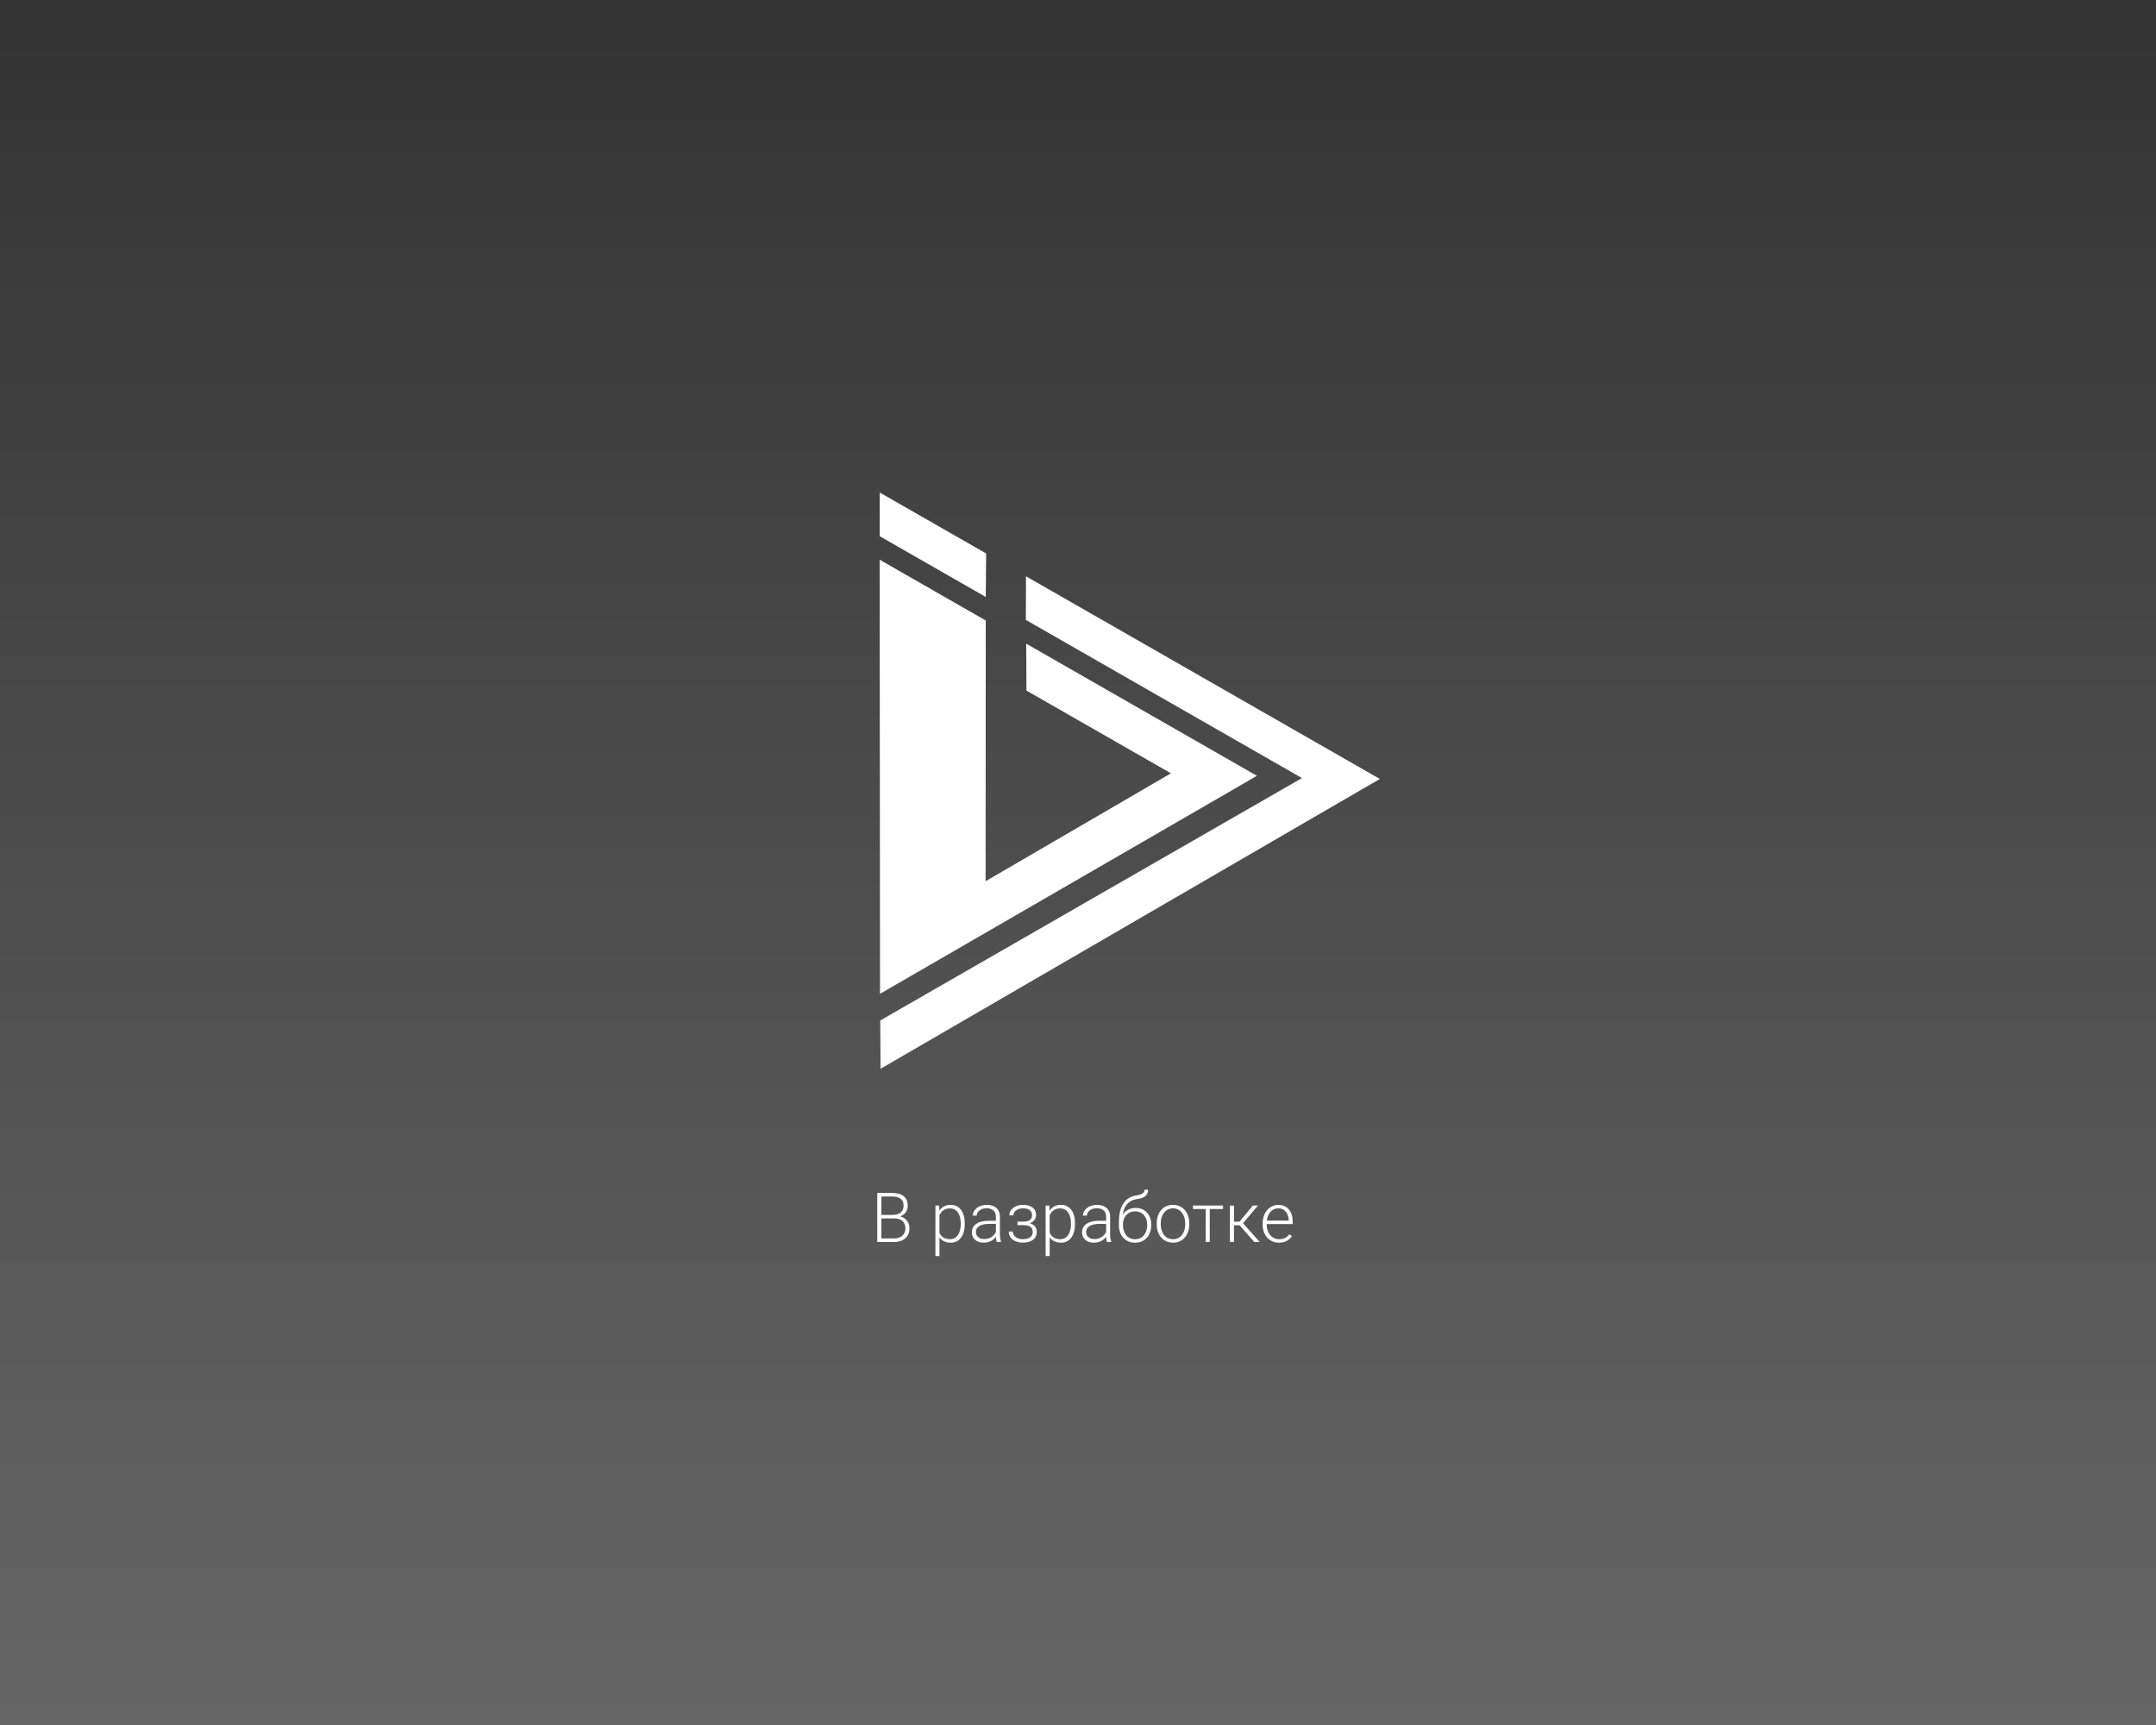 <svg width="250" height="200" viewBox="0 0 250 200" fill="none" xmlns="http://www.w3.org/2000/svg">
<rect x="0" y="0" width="250" height="200" fill="#808080" stroke="none"/>
<rect width="250" height="200" fill="url(#paint0_linear_380_7)"/>
<g clip-path="url(#clip0_380_7)">
<path d="M158.898 90.466L102.688 122.931L102.663 118.677L151.927 90.361L119.496 71.788L119.508 67.908L158.898 90.466Z" fill="white"/>
<path d="M144.692 90.103L102.638 114.423L102.597 65.996L113.849 72.44L113.83 103.167L136.774 89.809L119.566 79.954L119.541 75.7L144.692 90.103Z" fill="white"/>
<path d="M113.858 68.559L113.891 64.692L102.604 58.227L102.604 62.114L113.858 68.559Z" fill="white"/>
<path fill-rule="evenodd" clip-rule="evenodd" d="M102.108 123.916L102.067 118.318L150.969 90.211L118.952 71.874L118.967 66.815L160 90.314L102.108 123.916ZM157.963 90.318L119.977 68.564L119.969 71.287L153.01 90.209L103.086 118.904L103.104 122.001L157.963 90.318ZM102.044 115.224L102.002 64.895L114.304 71.941L114.286 102.171L135.775 89.66L119.024 80.067L118.992 74.626L145.75 89.95L102.044 115.224ZM143.714 89.954L120.018 76.383L120.036 79.476L137.806 89.653L113.269 103.938L113.288 72.529L103.019 66.648L103.059 113.465L143.714 89.954ZM114.305 69.214L102.01 62.172L102.009 57.103L114.349 64.17L114.305 69.214ZM113.305 67.47L113.328 64.756L103.025 58.855L103.025 61.584L113.305 67.47Z" fill="white"/>
</g>
<path d="M103.68 141.266H102.078L102.07 140.859H103.449C103.73 140.859 103.97 140.819 104.168 140.738C104.366 140.658 104.516 140.538 104.617 140.379C104.721 140.217 104.773 140.02 104.773 139.785C104.773 139.546 104.723 139.348 104.621 139.191C104.52 139.033 104.367 138.915 104.164 138.84C103.961 138.764 103.706 138.727 103.398 138.727H102.203V144H101.723V138.312H103.398C103.688 138.312 103.947 138.341 104.176 138.398C104.405 138.456 104.6 138.546 104.762 138.668C104.923 138.79 105.046 138.945 105.129 139.133C105.215 139.318 105.258 139.539 105.258 139.797C105.258 140.031 105.206 140.243 105.102 140.434C104.997 140.621 104.85 140.775 104.66 140.895C104.473 141.012 104.247 141.085 103.984 141.113L103.68 141.266ZM103.645 144H101.926L102.172 143.59H103.645C103.926 143.59 104.165 143.543 104.363 143.449C104.564 143.353 104.717 143.216 104.824 143.039C104.931 142.862 104.984 142.651 104.984 142.406C104.984 142.19 104.938 141.996 104.844 141.824C104.75 141.652 104.607 141.517 104.414 141.418C104.221 141.316 103.977 141.266 103.68 141.266H102.684L102.691 140.859H104.102L104.188 141.004C104.443 141.03 104.665 141.109 104.855 141.242C105.048 141.372 105.197 141.538 105.301 141.738C105.408 141.939 105.461 142.159 105.461 142.398C105.461 142.742 105.384 143.034 105.23 143.273C105.079 143.51 104.867 143.691 104.594 143.816C104.323 143.939 104.007 144 103.645 144ZM108.934 140.586V145.625H108.465V139.773H108.902L108.934 140.586ZM111.871 141.848V141.93C111.871 142.245 111.835 142.534 111.762 142.797C111.689 143.06 111.583 143.288 111.445 143.48C111.31 143.671 111.142 143.818 110.941 143.922C110.741 144.026 110.513 144.078 110.258 144.078C110.005 144.078 109.78 144.039 109.582 143.961C109.384 143.883 109.214 143.772 109.07 143.629C108.93 143.483 108.816 143.314 108.73 143.121C108.647 142.926 108.589 142.712 108.555 142.48V141.398C108.594 141.143 108.658 140.911 108.746 140.703C108.835 140.495 108.948 140.315 109.086 140.164C109.227 140.013 109.393 139.897 109.586 139.816C109.779 139.736 109.999 139.695 110.246 139.695C110.504 139.695 110.733 139.746 110.934 139.848C111.137 139.947 111.307 140.091 111.445 140.281C111.586 140.469 111.691 140.695 111.762 140.961C111.835 141.224 111.871 141.52 111.871 141.848ZM111.402 141.93V141.848C111.402 141.6 111.376 141.371 111.324 141.16C111.275 140.949 111.198 140.766 111.094 140.609C110.992 140.451 110.862 140.327 110.703 140.238C110.547 140.15 110.361 140.105 110.145 140.105C109.921 140.105 109.729 140.143 109.57 140.219C109.414 140.292 109.284 140.389 109.18 140.512C109.076 140.632 108.993 140.763 108.934 140.906C108.874 141.049 108.829 141.19 108.801 141.328V142.574C108.85 142.772 108.93 142.956 109.039 143.125C109.148 143.292 109.294 143.426 109.477 143.527C109.661 143.626 109.887 143.676 110.152 143.676C110.366 143.676 110.551 143.632 110.707 143.543C110.863 143.454 110.992 143.331 111.094 143.172C111.198 143.013 111.275 142.828 111.324 142.617C111.376 142.406 111.402 142.177 111.402 141.93ZM115.48 143.242V141.062C115.48 140.862 115.439 140.689 115.355 140.543C115.272 140.397 115.15 140.285 114.988 140.207C114.827 140.129 114.628 140.09 114.391 140.09C114.172 140.09 113.977 140.129 113.805 140.207C113.635 140.283 113.501 140.385 113.402 140.516C113.306 140.643 113.258 140.785 113.258 140.941L112.789 140.938C112.789 140.779 112.828 140.625 112.906 140.477C112.984 140.328 113.095 140.195 113.238 140.078C113.382 139.961 113.552 139.868 113.75 139.801C113.951 139.73 114.171 139.695 114.41 139.695C114.712 139.695 114.978 139.746 115.207 139.848C115.439 139.949 115.62 140.102 115.75 140.305C115.88 140.508 115.945 140.763 115.945 141.07V143.113C115.945 143.259 115.956 143.41 115.977 143.566C116 143.723 116.033 143.852 116.074 143.953V144H115.578C115.547 143.906 115.522 143.789 115.504 143.648C115.488 143.505 115.48 143.37 115.48 143.242ZM115.59 141.539L115.598 141.898H114.68C114.44 141.898 114.225 141.921 114.035 141.965C113.848 142.007 113.689 142.069 113.559 142.152C113.428 142.233 113.328 142.331 113.258 142.445C113.19 142.56 113.156 142.69 113.156 142.836C113.156 142.987 113.194 143.125 113.27 143.25C113.348 143.375 113.457 143.475 113.598 143.551C113.741 143.624 113.91 143.66 114.105 143.66C114.366 143.66 114.595 143.612 114.793 143.516C114.993 143.419 115.159 143.293 115.289 143.137C115.419 142.98 115.507 142.81 115.551 142.625L115.754 142.895C115.72 143.025 115.658 143.159 115.566 143.297C115.478 143.432 115.362 143.56 115.219 143.68C115.076 143.797 114.906 143.893 114.711 143.969C114.518 144.042 114.299 144.078 114.055 144.078C113.779 144.078 113.538 144.026 113.332 143.922C113.129 143.818 112.97 143.676 112.855 143.496C112.743 143.314 112.688 143.108 112.688 142.879C112.688 142.671 112.732 142.484 112.82 142.32C112.909 142.154 113.036 142.013 113.203 141.898C113.372 141.781 113.576 141.693 113.812 141.633C114.052 141.57 114.32 141.539 114.617 141.539H115.59ZM118.66 141.953H117.98V141.637H118.621C118.882 141.637 119.089 141.607 119.242 141.547C119.396 141.484 119.507 141.397 119.574 141.285C119.642 141.173 119.676 141.042 119.676 140.891C119.676 140.745 119.639 140.612 119.566 140.492C119.496 140.372 119.383 140.276 119.227 140.203C119.07 140.13 118.863 140.094 118.605 140.094C118.408 140.094 118.225 140.129 118.059 140.199C117.892 140.27 117.758 140.366 117.656 140.488C117.557 140.611 117.508 140.753 117.508 140.914H117.039C117.039 140.664 117.112 140.448 117.258 140.266C117.404 140.083 117.595 139.943 117.832 139.844C118.072 139.745 118.329 139.695 118.605 139.695C118.845 139.695 119.06 139.721 119.25 139.773C119.44 139.826 119.602 139.902 119.734 140.004C119.867 140.105 119.969 140.232 120.039 140.383C120.109 140.531 120.145 140.702 120.145 140.895C120.145 141.04 120.111 141.177 120.043 141.305C119.978 141.432 119.882 141.546 119.754 141.645C119.629 141.741 119.474 141.816 119.289 141.871C119.107 141.926 118.897 141.953 118.66 141.953ZM117.98 141.738H118.66C118.921 141.738 119.148 141.763 119.344 141.812C119.539 141.859 119.702 141.93 119.832 142.023C119.962 142.117 120.059 142.233 120.121 142.371C120.186 142.507 120.219 142.663 120.219 142.84C120.219 143.033 120.18 143.206 120.102 143.359C120.026 143.513 119.917 143.643 119.773 143.75C119.63 143.857 119.46 143.938 119.262 143.992C119.064 144.047 118.845 144.074 118.605 144.074C118.348 144.074 118.092 144.029 117.84 143.938C117.59 143.846 117.383 143.706 117.219 143.516C117.055 143.326 116.973 143.083 116.973 142.789H117.438C117.438 142.951 117.488 143.099 117.59 143.234C117.691 143.37 117.829 143.478 118.004 143.559C118.181 143.639 118.382 143.68 118.605 143.68C118.858 143.68 119.069 143.645 119.238 143.574C119.408 143.501 119.535 143.402 119.621 143.277C119.707 143.152 119.75 143.009 119.75 142.848C119.75 142.658 119.708 142.504 119.625 142.387C119.544 142.27 119.421 142.184 119.254 142.129C119.087 142.074 118.876 142.047 118.621 142.047H117.98V141.738ZM121.715 140.586V145.625H121.246V139.773H121.684L121.715 140.586ZM124.652 141.848V141.93C124.652 142.245 124.616 142.534 124.543 142.797C124.47 143.06 124.365 143.288 124.227 143.48C124.091 143.671 123.923 143.818 123.723 143.922C123.522 144.026 123.294 144.078 123.039 144.078C122.786 144.078 122.561 144.039 122.363 143.961C122.165 143.883 121.995 143.772 121.852 143.629C121.711 143.483 121.598 143.314 121.512 143.121C121.428 142.926 121.37 142.712 121.336 142.48V141.398C121.375 141.143 121.439 140.911 121.527 140.703C121.616 140.495 121.729 140.315 121.867 140.164C122.008 140.013 122.174 139.897 122.367 139.816C122.56 139.736 122.78 139.695 123.027 139.695C123.285 139.695 123.514 139.746 123.715 139.848C123.918 139.947 124.089 140.091 124.227 140.281C124.367 140.469 124.473 140.695 124.543 140.961C124.616 141.224 124.652 141.52 124.652 141.848ZM124.184 141.93V141.848C124.184 141.6 124.158 141.371 124.105 141.16C124.056 140.949 123.979 140.766 123.875 140.609C123.773 140.451 123.643 140.327 123.484 140.238C123.328 140.15 123.142 140.105 122.926 140.105C122.702 140.105 122.51 140.143 122.352 140.219C122.195 140.292 122.065 140.389 121.961 140.512C121.857 140.632 121.775 140.763 121.715 140.906C121.655 141.049 121.611 141.19 121.582 141.328V142.574C121.632 142.772 121.711 142.956 121.82 143.125C121.93 143.292 122.076 143.426 122.258 143.527C122.443 143.626 122.668 143.676 122.934 143.676C123.147 143.676 123.332 143.632 123.488 143.543C123.645 143.454 123.773 143.331 123.875 143.172C123.979 143.013 124.056 142.828 124.105 142.617C124.158 142.406 124.184 142.177 124.184 141.93ZM128.262 143.242V141.062C128.262 140.862 128.22 140.689 128.137 140.543C128.053 140.397 127.931 140.285 127.77 140.207C127.608 140.129 127.409 140.09 127.172 140.09C126.953 140.09 126.758 140.129 126.586 140.207C126.417 140.283 126.283 140.385 126.184 140.516C126.087 140.643 126.039 140.785 126.039 140.941L125.57 140.938C125.57 140.779 125.609 140.625 125.688 140.477C125.766 140.328 125.876 140.195 126.02 140.078C126.163 139.961 126.333 139.868 126.531 139.801C126.732 139.73 126.952 139.695 127.191 139.695C127.493 139.695 127.759 139.746 127.988 139.848C128.22 139.949 128.401 140.102 128.531 140.305C128.661 140.508 128.727 140.763 128.727 141.07V143.113C128.727 143.259 128.737 143.41 128.758 143.566C128.781 143.723 128.814 143.852 128.855 143.953V144H128.359C128.328 143.906 128.303 143.789 128.285 143.648C128.27 143.505 128.262 143.37 128.262 143.242ZM128.371 141.539L128.379 141.898H127.461C127.221 141.898 127.007 141.921 126.816 141.965C126.629 142.007 126.47 142.069 126.34 142.152C126.21 142.233 126.109 142.331 126.039 142.445C125.971 142.56 125.938 142.69 125.938 142.836C125.938 142.987 125.975 143.125 126.051 143.25C126.129 143.375 126.238 143.475 126.379 143.551C126.522 143.624 126.691 143.66 126.887 143.66C127.147 143.66 127.376 143.612 127.574 143.516C127.775 143.419 127.94 143.293 128.07 143.137C128.201 142.98 128.288 142.81 128.332 142.625L128.535 142.895C128.501 143.025 128.439 143.159 128.348 143.297C128.259 143.432 128.143 143.56 128 143.68C127.857 143.797 127.688 143.893 127.492 143.969C127.299 144.042 127.081 144.078 126.836 144.078C126.56 144.078 126.319 144.026 126.113 143.922C125.91 143.818 125.751 143.676 125.637 143.496C125.525 143.314 125.469 143.108 125.469 142.879C125.469 142.671 125.513 142.484 125.602 142.32C125.69 142.154 125.818 142.013 125.984 141.898C126.154 141.781 126.357 141.693 126.594 141.633C126.833 141.57 127.102 141.539 127.398 141.539H128.371ZM132.723 137.934H133.125C133.125 138.129 133.09 138.292 133.02 138.422C132.952 138.552 132.855 138.658 132.73 138.738C132.605 138.819 132.458 138.883 132.289 138.93C132.122 138.974 131.94 139.012 131.742 139.043C131.5 139.079 131.277 139.159 131.074 139.281C130.874 139.404 130.702 139.572 130.559 139.785C130.415 139.996 130.307 140.258 130.234 140.57C130.164 140.88 130.135 141.243 130.148 141.66V142.023H129.746V141.66C129.746 141.202 129.79 140.796 129.879 140.441C129.97 140.085 130.099 139.78 130.266 139.527C130.435 139.275 130.635 139.074 130.867 138.926C131.102 138.775 131.361 138.676 131.645 138.629C131.91 138.587 132.121 138.536 132.277 138.477C132.436 138.417 132.549 138.342 132.617 138.254C132.688 138.165 132.723 138.059 132.723 137.934ZM131.684 140.051C131.96 140.051 132.208 140.098 132.43 140.191C132.651 140.285 132.84 140.418 132.996 140.59C133.155 140.759 133.276 140.96 133.359 141.191C133.445 141.421 133.488 141.672 133.488 141.945V142.07C133.488 142.362 133.444 142.63 133.355 142.875C133.27 143.12 133.145 143.332 132.98 143.512C132.819 143.691 132.622 143.831 132.391 143.93C132.161 144.029 131.905 144.078 131.621 144.078C131.335 144.078 131.077 144.029 130.848 143.93C130.618 143.831 130.422 143.691 130.258 143.512C130.094 143.332 129.967 143.12 129.879 142.875C129.79 142.63 129.746 142.362 129.746 142.07V141.945C129.746 141.87 129.754 141.796 129.77 141.723C129.788 141.65 129.81 141.578 129.836 141.508C129.862 141.435 129.888 141.363 129.914 141.293C130.005 141.056 130.134 140.845 130.301 140.66C130.467 140.473 130.667 140.324 130.898 140.215C131.133 140.105 131.395 140.051 131.684 140.051ZM131.613 140.449C131.309 140.449 131.052 140.52 130.844 140.66C130.638 140.798 130.482 140.982 130.375 141.211C130.268 141.438 130.215 141.682 130.215 141.945V142.07C130.215 142.286 130.245 142.491 130.305 142.684C130.365 142.876 130.453 143.048 130.57 143.199C130.69 143.348 130.837 143.465 131.012 143.551C131.186 143.637 131.389 143.68 131.621 143.68C131.85 143.68 132.052 143.637 132.227 143.551C132.401 143.465 132.547 143.348 132.664 143.199C132.781 143.048 132.87 142.876 132.93 142.684C132.99 142.491 133.02 142.286 133.02 142.07V141.945C133.02 141.747 132.99 141.559 132.93 141.379C132.87 141.199 132.78 141.04 132.66 140.902C132.543 140.762 132.396 140.651 132.219 140.57C132.044 140.49 131.842 140.449 131.613 140.449ZM134.129 141.953V141.824C134.129 141.517 134.173 141.233 134.262 140.973C134.35 140.712 134.477 140.487 134.641 140.297C134.807 140.107 135.007 139.96 135.238 139.855C135.47 139.749 135.728 139.695 136.012 139.695C136.298 139.695 136.557 139.749 136.789 139.855C137.021 139.96 137.22 140.107 137.387 140.297C137.553 140.487 137.681 140.712 137.77 140.973C137.858 141.233 137.902 141.517 137.902 141.824V141.953C137.902 142.26 137.858 142.544 137.77 142.805C137.681 143.062 137.553 143.286 137.387 143.477C137.223 143.667 137.025 143.815 136.793 143.922C136.561 144.026 136.303 144.078 136.02 144.078C135.733 144.078 135.474 144.026 135.242 143.922C135.01 143.815 134.811 143.667 134.645 143.477C134.478 143.286 134.35 143.062 134.262 142.805C134.173 142.544 134.129 142.26 134.129 141.953ZM134.594 141.824V141.953C134.594 142.185 134.625 142.405 134.688 142.613C134.75 142.819 134.841 143.003 134.961 143.164C135.081 143.323 135.229 143.448 135.406 143.539C135.583 143.63 135.788 143.676 136.02 143.676C136.249 143.676 136.451 143.63 136.625 143.539C136.802 143.448 136.951 143.323 137.07 143.164C137.19 143.003 137.28 142.819 137.34 142.613C137.402 142.405 137.434 142.185 137.434 141.953V141.824C137.434 141.595 137.402 141.378 137.34 141.172C137.28 140.966 137.189 140.783 137.066 140.621C136.947 140.46 136.798 140.332 136.621 140.238C136.444 140.145 136.241 140.098 136.012 140.098C135.783 140.098 135.579 140.145 135.402 140.238C135.228 140.332 135.079 140.46 134.957 140.621C134.837 140.783 134.746 140.966 134.684 141.172C134.624 141.378 134.594 141.595 134.594 141.824ZM140.277 139.773V144H139.812V139.773H140.277ZM141.816 139.773V140.172H138.328V139.773H141.816ZM143.086 139.773V144H142.617V139.773H143.086ZM145.867 139.773L143.93 142.062H142.922L142.871 141.645H143.73L145.277 139.773H145.867ZM145.445 144L143.684 142L143.98 141.641L146.062 144H145.445ZM148.309 144.078C148.033 144.078 147.779 144.027 147.547 143.926C147.318 143.824 147.117 143.681 146.945 143.496C146.776 143.311 146.645 143.092 146.551 142.84C146.46 142.585 146.414 142.306 146.414 142.004V141.836C146.414 141.51 146.462 141.216 146.559 140.953C146.655 140.69 146.788 140.465 146.957 140.277C147.126 140.09 147.319 139.947 147.535 139.848C147.754 139.746 147.983 139.695 148.223 139.695C148.491 139.695 148.729 139.743 148.938 139.84C149.146 139.934 149.32 140.068 149.461 140.242C149.604 140.414 149.712 140.618 149.785 140.855C149.858 141.09 149.895 141.349 149.895 141.633V141.918H146.695V141.52H149.43V141.465C149.424 141.228 149.376 141.007 149.285 140.801C149.197 140.592 149.064 140.423 148.887 140.293C148.71 140.163 148.488 140.098 148.223 140.098C148.025 140.098 147.842 140.139 147.676 140.223C147.512 140.306 147.37 140.426 147.25 140.582C147.133 140.736 147.042 140.919 146.977 141.133C146.914 141.344 146.883 141.578 146.883 141.836V142.004C146.883 142.238 146.917 142.457 146.984 142.66C147.055 142.861 147.154 143.038 147.281 143.191C147.411 143.345 147.565 143.465 147.742 143.551C147.919 143.637 148.115 143.68 148.328 143.68C148.578 143.68 148.799 143.634 148.992 143.543C149.185 143.449 149.358 143.302 149.512 143.102L149.805 143.328C149.714 143.464 149.599 143.589 149.461 143.703C149.326 143.818 149.163 143.909 148.973 143.977C148.783 144.044 148.561 144.078 148.309 144.078Z" fill="white"/>
<defs>
<linearGradient id="paint0_linear_380_7" x1="125" y1="0" x2="125" y2="200" gradientUnits="userSpaceOnUse">
<stop stop-color="#333333"/>
<stop offset="0.523" stop-color="#4E4E4E"/>
<stop offset="1" stop-color="#666666"/>
</linearGradient>
<clipPath id="clip0_380_7">
<rect width="70" height="70" fill="white" transform="translate(90 56)"/>
</clipPath>
</defs>
</svg>
